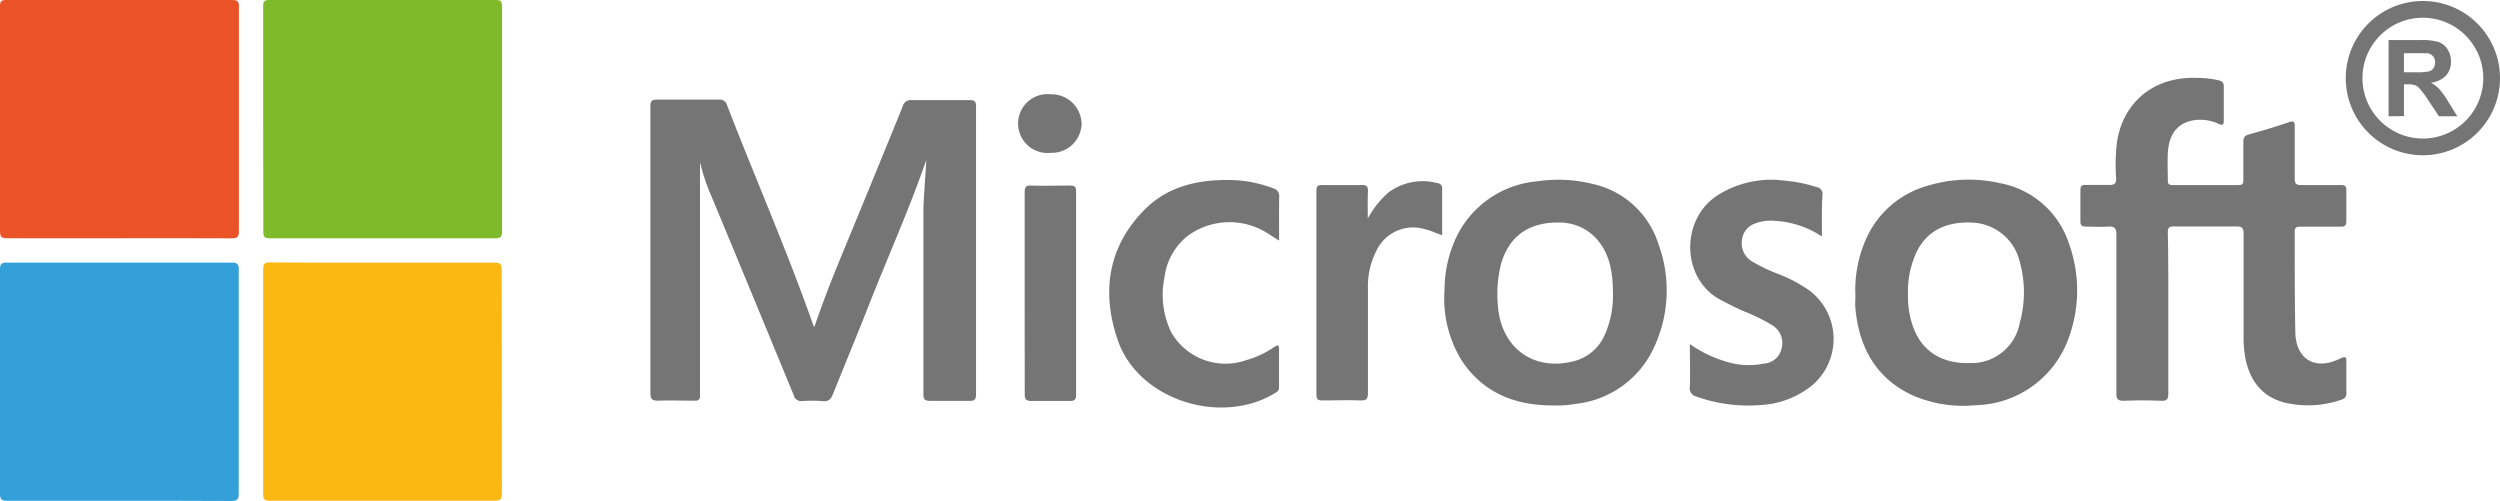 <svg xmlns="http://www.w3.org/2000/svg" viewBox="0 0 298.86 59.89"><defs><style>.cls-1{fill:#ea5328;}.cls-2{fill:#7eba2a;}.cls-3{fill:#34a0da;}.cls-4{fill:#fbb813;}.cls-5{fill:#757575;}</style></defs><title>Microsoft</title><g id="Capa_2" data-name="Capa 2"><g id="Capa_1-2" data-name="Capa 1"><path class="cls-1" d="M14.19,28.48c-4.44,0-8.88,0-13.31,0-.62,0-.88-.08-.88-.81Q0,14.21,0,.74C0,.13.17,0,.76,0q13.49,0,27,0c.64,0,.8.16.8.8q0,13.43,0,26.85c0,.69-.2.84-.86.84C23.19,28.46,18.69,28.48,14.19,28.48Z"/><path class="cls-2" d="M31.46,14.21c0-4.48,0-9,0-13.46,0-.61.16-.75.75-.75q13.5,0,27,0c.64,0,.81.15.81.8q0,13.43,0,26.85c0,.67-.19.84-.85.84q-13.46,0-26.9,0c-.65,0-.79-.18-.79-.81C31.47,23.19,31.46,18.7,31.46,14.21Z"/><path class="cls-3" d="M14.2,59.87c-4.44,0-8.88,0-13.32,0-.64,0-.88-.11-.88-.83Q0,45.63,0,32.19c0-.63.16-.8.81-.8q13.44,0,26.9,0c.7,0,.84.22.83.86q0,13.39,0,26.78c0,.67-.18.86-.86.86C23.19,59.86,18.7,59.87,14.2,59.87Z"/><path class="cls-4" d="M45.64,31.4c4.5,0,9,0,13.49,0,.68,0,.85.18.85.85Q60,45.62,60,59c0,.64-.14.86-.84.86q-13.45,0-26.91,0c-.66,0-.79-.2-.79-.82q0-13.43,0-26.86c0-.73.25-.81.87-.81C36.75,31.41,41.2,31.4,45.64,31.4Z"/><path class="cls-5" d="M110.73,19.12C108.67,25.12,106,31,103.66,37c-1.33,3.38-2.73,6.73-4.08,10.1-.23.6-.51.92-1.23.85a15.66,15.66,0,0,0-2.47,0,.93.93,0,0,1-1-.72Q90,35.38,85.1,23.58a24.32,24.32,0,0,1-1.42-4.2v4.36q0,11.76,0,23.53c0,.5-.17.64-.64.63-1.45,0-2.91-.06-4.36,0-.78,0-.93-.24-.93-1,0-9.66,0-19.32,0-29,0-1.7,0-3.41,0-5.11,0-.64.1-.9.82-.88,2.45,0,4.9,0,7.35,0a.9.9,0,0,1,1,.68C90.32,21.38,94.1,30,97.19,38.78a3,3,0,0,0,.16.32C98.4,36,99.59,33,100.83,30q3.57-8.64,7.1-17.32a.94.94,0,0,1,1-.71c2.33,0,4.67,0,7,0,.61,0,.75.19.75.77q0,17.19,0,34.36c0,.64-.15.84-.8.82-1.56,0-3.13,0-4.7,0-.56,0-.79-.12-.79-.75,0-7.44,0-14.89,0-22.34C110.47,22.89,110.64,21,110.73,19.12Z"/><path class="cls-5" d="M259.21,37.53c0,3.16,0,6.31,0,9.47,0,.67-.12.94-.87.91-1.47-.06-3-.06-4.44,0-.7,0-.91-.17-.9-.89,0-6.31,0-12.62,0-18.93,0-.75-.15-1.06-1-1s-1.71,0-2.56,0c-.52,0-.76-.09-.74-.69,0-1.22,0-2.44,0-3.66,0-.48.14-.65.63-.63.93,0,1.88,0,2.81,0,.63,0,.85-.14.83-.8a23.3,23.3,0,0,1,.1-4.34c.78-4.86,4.48-7.82,9.5-7.66a12.15,12.15,0,0,1,2.62.28c.45.11.67.29.65.8,0,1.34,0,2.68,0,4,0,.55-.14.63-.63.41a5.28,5.28,0,0,0-2.57-.47c-2.18.19-3.37,1.55-3.49,4-.05,1.08,0,2.16,0,3.24,0,.39.11.55.53.55,2.65,0,5.29,0,7.94,0,.48,0,.57-.21.56-.62,0-1.51,0-3,0-4.52,0-.5.12-.76.64-.9,1.61-.45,3.22-.93,4.8-1.47.65-.22.71,0,.7.55,0,2.05,0,4.1,0,6.14,0,.63.14.85.8.82,1.57,0,3.13,0,4.7,0,.53,0,.69.16.67.68,0,1.19,0,2.39,0,3.58,0,.55-.14.74-.71.72-1.6,0-3.19,0-4.79,0-.43,0-.67.06-.67.59,0,4,0,8,.07,12,.07,3.29,2.38,4.64,5.35,3.18.75-.37.77-.12.75.5,0,1.2,0,2.39,0,3.58a.73.73,0,0,1-.56.82,12.11,12.11,0,0,1-6.72.38c-2.77-.68-4.22-2.59-4.78-5.29a13.86,13.86,0,0,1-.22-2.8c0-4,0-8.07,0-12.11,0-.73-.22-.89-.91-.88-2.48,0-4.95,0-7.43,0-.55,0-.72.14-.72.7C259.22,31.05,259.21,34.29,259.21,37.53Z"/><path class="cls-5" d="M185.64,48.47c-4.46,0-8.26-1.45-10.85-5.29a14.14,14.14,0,0,1-2.1-8.61A14.75,14.75,0,0,1,174.27,28a11.86,11.86,0,0,1,9.45-6.32,17.09,17.09,0,0,1,6.68.31,10.64,10.64,0,0,1,7.87,7.22,16.07,16.07,0,0,1-.67,12.59,11.67,11.67,0,0,1-9.15,6.47A13.89,13.89,0,0,1,185.64,48.47Zm7.17-13.69a13.78,13.78,0,0,0-.24-2.63c-.61-3.26-2.91-5.42-5.9-5.54-3.81-.15-6.29,1.57-7.24,5a14.69,14.69,0,0,0-.35,5.07c.41,4.93,4.28,7.72,9,6.51a5.46,5.46,0,0,0,3.62-2.87A11.49,11.49,0,0,0,192.81,34.78Z"/><path class="cls-5" d="M221.8,35.23A14.84,14.84,0,0,1,223,28.75a11.37,11.37,0,0,1,7.42-6.54,16.86,16.86,0,0,1,8.69-.31,10.72,10.72,0,0,1,8.21,7.18,16.53,16.53,0,0,1,0,11.27,12.1,12.1,0,0,1-11.17,8.09,15.17,15.17,0,0,1-7.35-1.11c-4.48-2-6.56-5.73-7-10.49C221.76,36.31,221.8,35.76,221.8,35.23Zm6.29-.13a11.09,11.09,0,0,0,.54,3.78c1,3,3.4,4.62,6.82,4.52a5.86,5.86,0,0,0,6-4.8,13.68,13.68,0,0,0,0-7.32,6.09,6.09,0,0,0-5.55-4.66c-3.45-.21-5.85,1.14-7,4A11.09,11.09,0,0,0,228.09,35.1Z"/><path class="cls-5" d="M217.8,28.27a11.23,11.23,0,0,0-5.51-1.86,5.28,5.28,0,0,0-2.43.29,2.32,2.32,0,0,0-1.61,1.93,2.52,2.52,0,0,0,1.13,2.58,19.46,19.46,0,0,0,3.22,1.55,17.27,17.27,0,0,1,3.61,1.9,7.26,7.26,0,0,1,.38,11.44,10.7,10.7,0,0,1-6.11,2.32,18.39,18.39,0,0,1-7.64-1,1,1,0,0,1-.83-1.15c.06-1.67,0-3.33,0-5.14a14.8,14.8,0,0,0,4.55,2.16,9,9,0,0,0,4.29.18A2.32,2.32,0,0,0,213,41.58a2.49,2.49,0,0,0-1.22-2.75,21.77,21.77,0,0,0-3.29-1.61c-.94-.41-1.85-.87-2.76-1.35-4.73-2.45-4.89-9.54-.49-12.47a12,12,0,0,1,8.07-1.81,17.55,17.55,0,0,1,3.84.77.84.84,0,0,1,.71,1C217.77,24.9,217.8,26.49,217.8,28.27Z"/><path class="cls-5" d="M152.91,28.76l-1.33-.84a8.45,8.45,0,0,0-9.68.34,7.52,7.52,0,0,0-2.69,4.88A10.37,10.37,0,0,0,140,39.7a7.47,7.47,0,0,0,8.9,3.38,11.41,11.41,0,0,0,3.46-1.62c.37-.25.54-.25.54.27,0,1.53,0,3.07,0,4.6a.65.65,0,0,1-.38.6C146,51,136,47.79,133.6,40.6c-1.93-5.68-1.17-11.09,3.22-15.53,2.72-2.74,6.25-3.59,10-3.55a15,15,0,0,1,5.41,1,.93.93,0,0,1,.69,1C152.89,25.22,152.91,26.9,152.91,28.76Z"/><path class="cls-5" d="M163.51,26.13A11,11,0,0,1,166,23a6.83,6.83,0,0,1,5.83-1.11.6.6,0,0,1,.57.69c0,1.82,0,3.64,0,5.54-.7-.22-1.32-.55-2-.7A4.85,4.85,0,0,0,164.53,30a9.31,9.31,0,0,0-1,4.52c0,4.15,0,8.3,0,12.45,0,.71-.18.92-.89.9-1.51-.06-3,0-4.53,0-.53,0-.74-.1-.74-.7q0-12.2,0-24.39c0-.53.16-.67.68-.66,1.59,0,3.19,0,4.78,0,.6,0,.71.21.7.74C163.48,24,163.51,25.05,163.51,26.13Z"/><path class="cls-5" d="M122.49,35c0-4,0-8,0-12,0-.6.11-.84.78-.82,1.54.06,3.07,0,4.61,0,.51,0,.76.07.76.68q0,12.2,0,24.37c0,.59-.22.71-.75.7-1.54,0-3.07,0-4.61,0-.67,0-.79-.23-.78-.84C122.5,43,122.49,39,122.49,35Z"/><path class="cls-5" d="M125.6,18.27a3.52,3.52,0,1,1,0-7,3.61,3.61,0,0,1,3.7,3.53A3.57,3.57,0,0,1,125.6,18.27Z"/><path class="cls-5" d="M285.54,13.9V4.79h3.87a6.79,6.79,0,0,1,2.13.24,2.16,2.16,0,0,1,1.06.88A2.64,2.64,0,0,1,293,7.34a2.45,2.45,0,0,1-.6,1.7,2.93,2.93,0,0,1-1.8.84,4.38,4.38,0,0,1,1,.76,10.4,10.4,0,0,1,1.05,1.48l1.11,1.78h-2.2l-1.33-2a11.15,11.15,0,0,0-1-1.34,1.37,1.37,0,0,0-.55-.38,3,3,0,0,0-.93-.1h-.37v3.8Zm1.84-5.26h1.36a7.45,7.45,0,0,0,1.66-.11.91.91,0,0,0,.51-.39,1.14,1.14,0,0,0,.19-.68,1.05,1.05,0,0,0-.25-.74,1.1,1.1,0,0,0-.69-.36c-.15,0-.6,0-1.34,0h-1.44Z"/><path class="cls-5" d="M289.64,18.56a9.22,9.22,0,1,1,9.22-9.22A9.22,9.22,0,0,1,289.64,18.56Zm0-16.44a7.22,7.22,0,1,0,7.22,7.22A7.23,7.23,0,0,0,289.64,2.12Z"/></g></g></svg>
